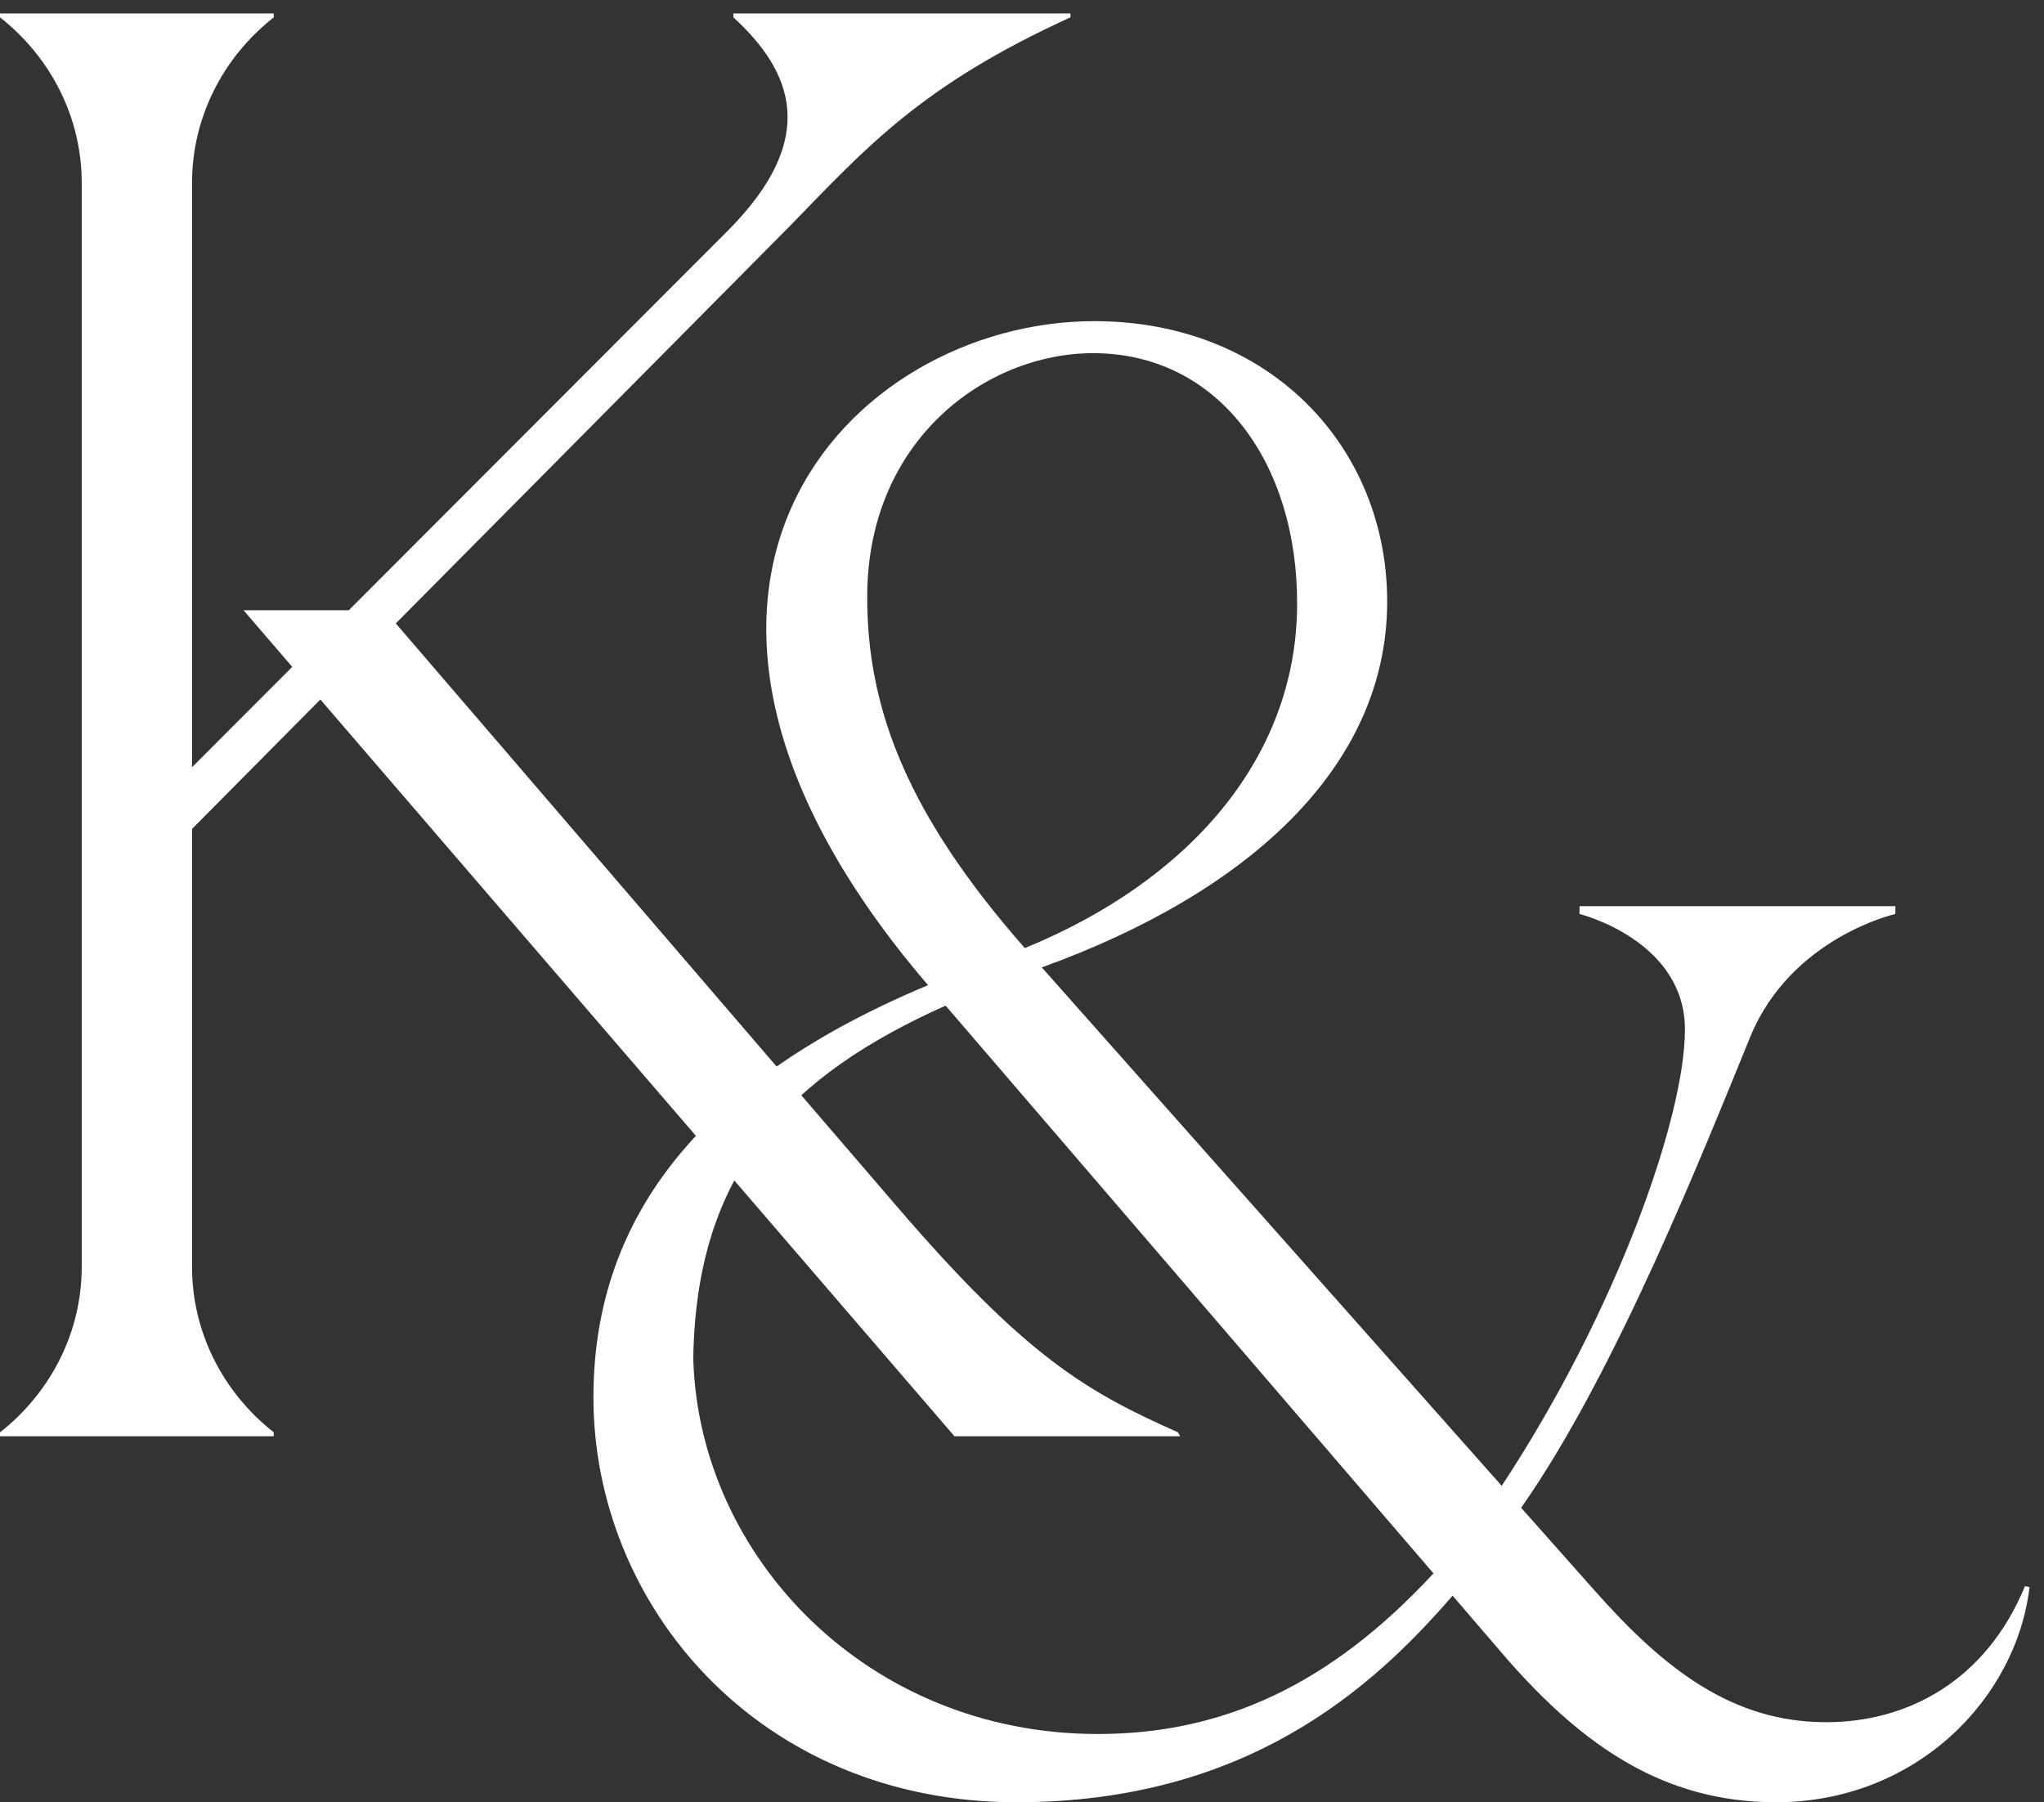 <?xml version="1.0" encoding="UTF-8"?>
<svg width="93px" height="82px" viewBox="0 0 93 82" version="1.1" xmlns="http://www.w3.org/2000/svg" xmlns:xlink="http://www.w3.org/1999/xlink">
    <rect x="0" y="0" width="93" height="82" fill="#333333" stroke="none"/>
    <!-- Generator: sketchtool 50.2 (55047) - http://www.bohemiancoding.com/sketch -->
    <title>B6B99AAD-DF1E-4CCA-9DDD-D14C14B63A46</title>
    <desc>Created with sketchtool.</desc>
    <defs></defs>
    <g id="Symbols" stroke="none" stroke-width="1" fill="none" fill-rule="evenodd">
        <g id="kp-logo-white" fill="#FFFFFF">
            <g id="Group">
                <path d="M14.576,31.827 L43.426,65.347 L53.693,65.347 L53.6,65.17 C49.417,63.313 46.679,61.721 40.824,54.912 L18.009,28.365 L35.971,10.251 C39.411,6.714 41.92,3.884 48.705,0.789 L48.705,0.612 L33.369,0.612 L33.369,0.789 C36.064,3.265 37.272,6.272 33.183,10.428 L15.87,27.765 L11.08,27.765 L13.297,30.341 L8.738,34.907 L8.738,8.309 C8.738,5.4 10.101,2.643 12.456,0.789 L12.456,0.612 L0,0.612 L0,0.789 C2.356,2.643 3.718,5.4 3.718,8.309 L3.718,57.65 C3.718,60.559 2.356,63.316 0,65.17 L0,65.347 L12.456,65.347 L12.456,65.17 C10.101,63.316 8.738,60.559 8.738,57.65 L8.738,37.715 L14.576,31.827 Z" id="Fill-1"></path>
                <path d="M49.946,78.895 C39.477,78.895 31.801,70.84 31.543,61.823 C31.666,53.287 35.882,48.954 43.024,45.754 L65.222,71.587 C60.526,76.66 55.64,78.895 49.946,78.895 Z M49.737,16.069 C55.418,16.069 59.049,21.043 59.018,27.523 C58.983,34.603 53.964,40.136 46.627,43.137 C41.361,37.139 39.432,32.323 39.458,27.081 C39.493,20.006 44.875,16.069 49.737,16.069 Z M92.135,72.168 C90.336,76.526 86.741,78.358 83.091,78.358 C78.832,78.358 75.726,75.971 72.476,72.281 L69.21,68.601 C73.529,62.465 77.599,52.14 79.639,47.169 C81.49,42.656 86.236,41.585 86.236,41.585 L86.238,41.231 L71.867,41.231 L71.865,41.585 C71.865,41.585 76.663,42.77 76.663,46.845 C76.663,50.817 73.556,59.671 68.326,67.603 L47.401,44.016 C56.841,40.602 63.078,34.876 63.115,27.438 C63.15,20.363 57.788,14.612 49.788,14.612 C38.614,14.612 26.852,26.893 42.226,44.825 C32.048,49.069 27.041,55.246 27,63.479 C26.953,73.03 34.524,82 46.25,82 C56.653,82 62.396,76.882 66.091,72.6 L68.626,75.549 C72.037,79.42 75.693,82 80.797,82 C87.178,82 91.747,77.282 92.341,72.21 L92.135,72.168 Z" id="Fill-3"></path>
            </g>
        </g>
    </g>
</svg>